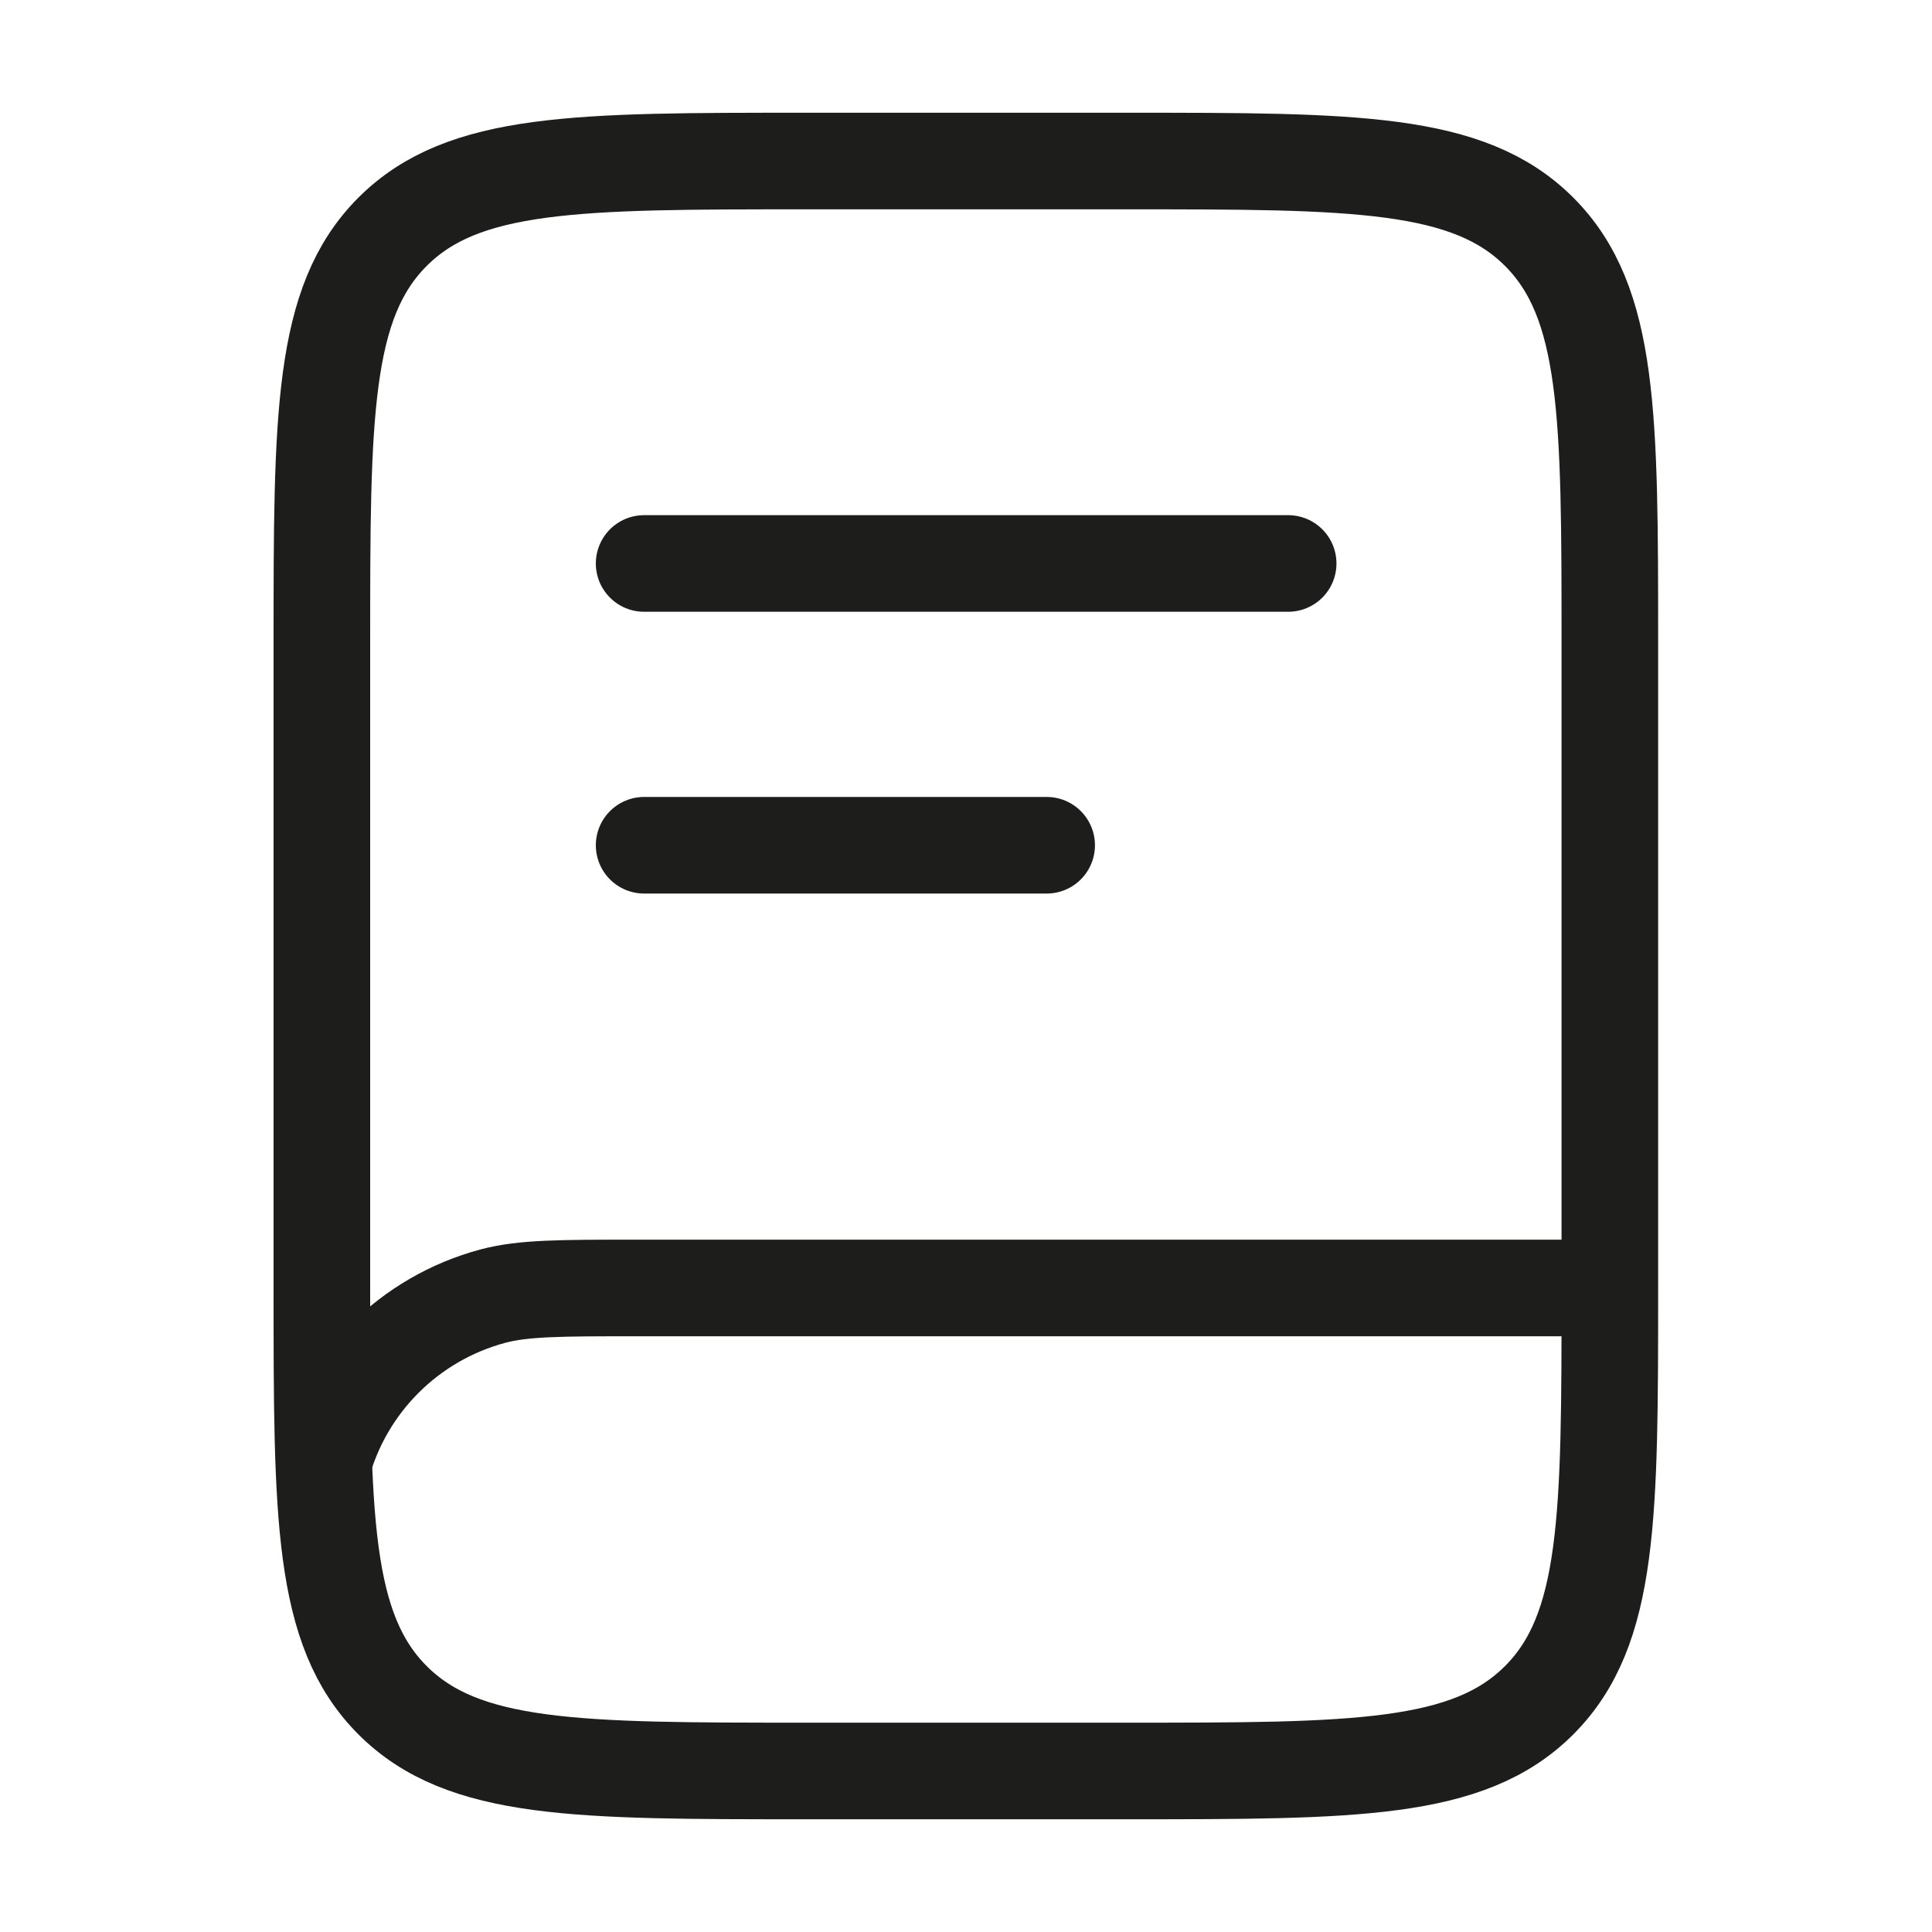 <svg width="20" height="20" viewBox="0 0 20 20" fill="none" xmlns="http://www.w3.org/2000/svg">
<path d="M3.332 6.667C3.332 4.31 3.332 3.131 4.064 2.399C4.796 1.667 5.975 1.667 8.332 1.667H11.665C14.022 1.667 15.201 1.667 15.933 2.399C16.665 3.131 16.665 4.31 16.665 6.667V13.333C16.665 15.69 16.665 16.869 15.933 17.601C15.201 18.333 14.022 18.333 11.665 18.333H8.332C5.975 18.333 4.796 18.333 4.064 17.601C3.332 16.869 3.332 15.69 3.332 13.333V6.667Z" stroke="#1D1D1B"/>
<path d="M16.58 13.333H6.58C5.805 13.333 5.418 13.333 5.1 13.418C4.237 13.65 3.563 14.323 3.332 15.186" stroke="#1D1D1B"/>
<path d="M6.668 5.833H13.335" stroke="#1D1D1B" stroke-linecap="round"/>
<path d="M6.668 8.75H10.835" stroke="#1D1D1B" stroke-linecap="round"/>
</svg>
